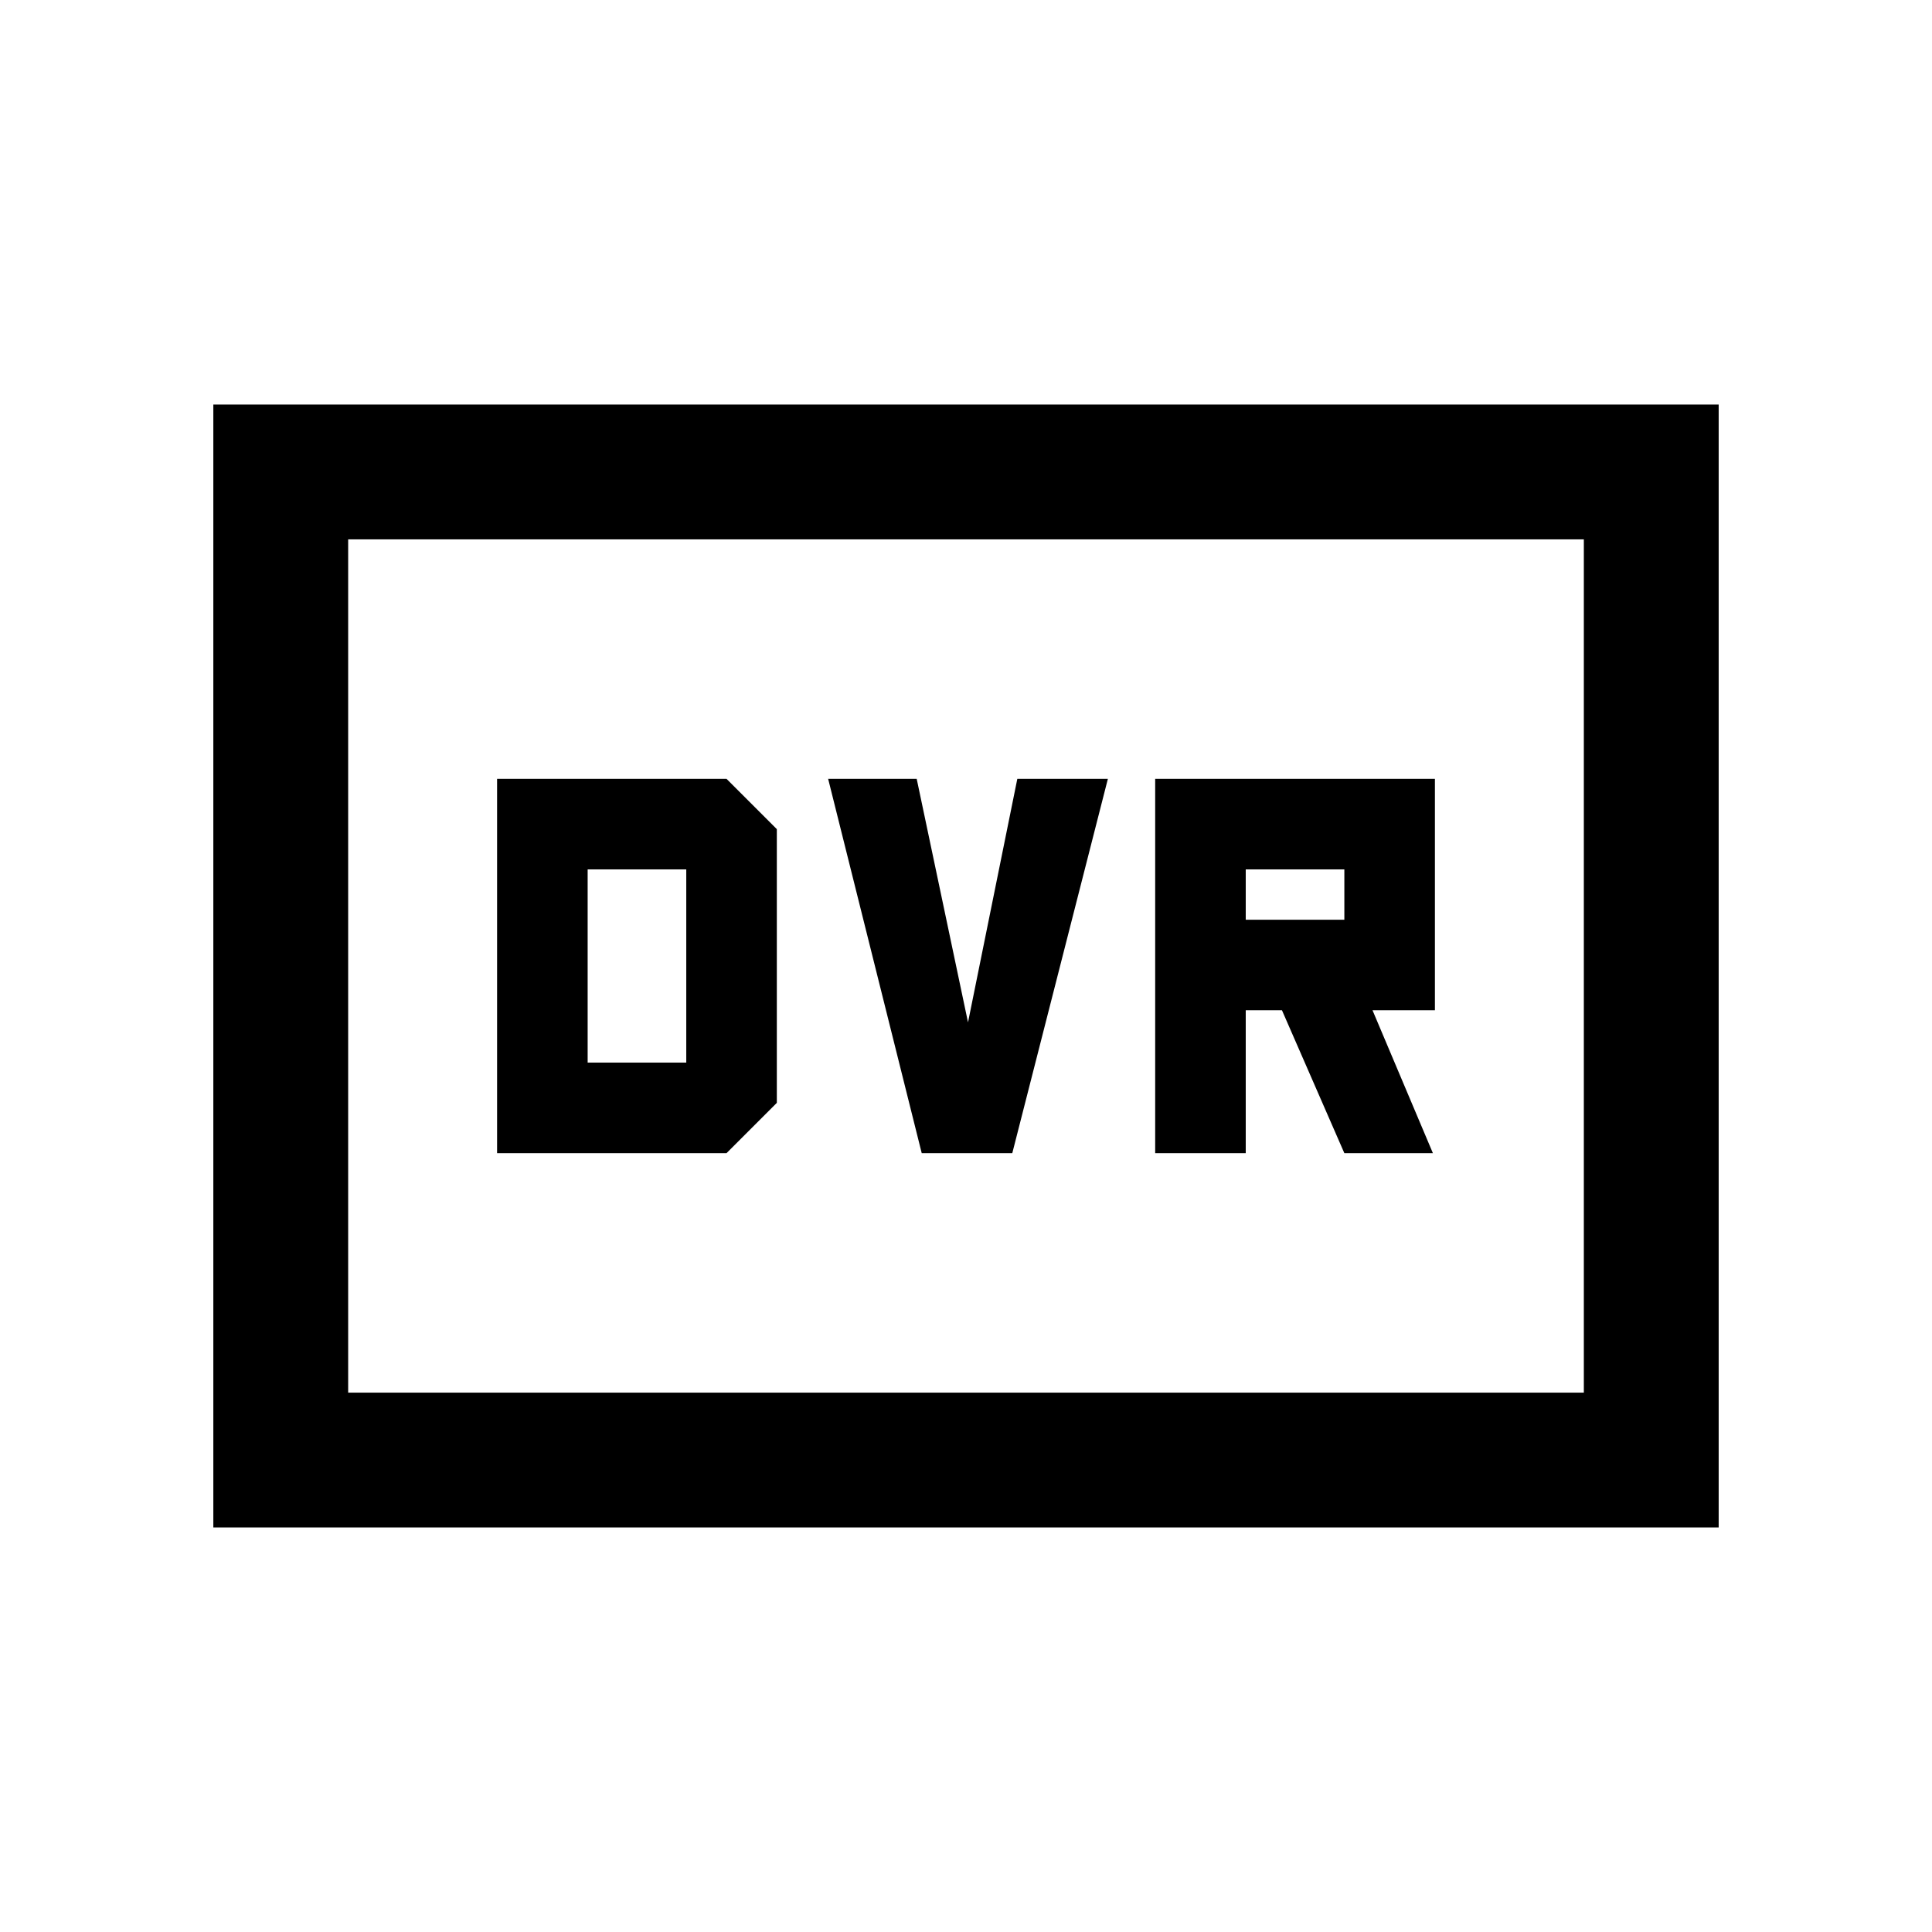 <svg xmlns="http://www.w3.org/2000/svg" height="20" viewBox="0 -960 960 960" width="20"><path d="M247-387h114l25-25v-136l-25-25H247v186Zm45-45v-96h49v96h-49Zm166 45h45l47.5-186h-45L481-452l-25.5-121h-44L458-387Zm116 0h45v-71h18l31 71h44l-30-71h31v-115H574v186Zm45-116v-25h49v25h-49ZM106-201v-558h748v558H106Zm67-67h614v-424H173v424Zm0 0v-424 424Z"/></svg>